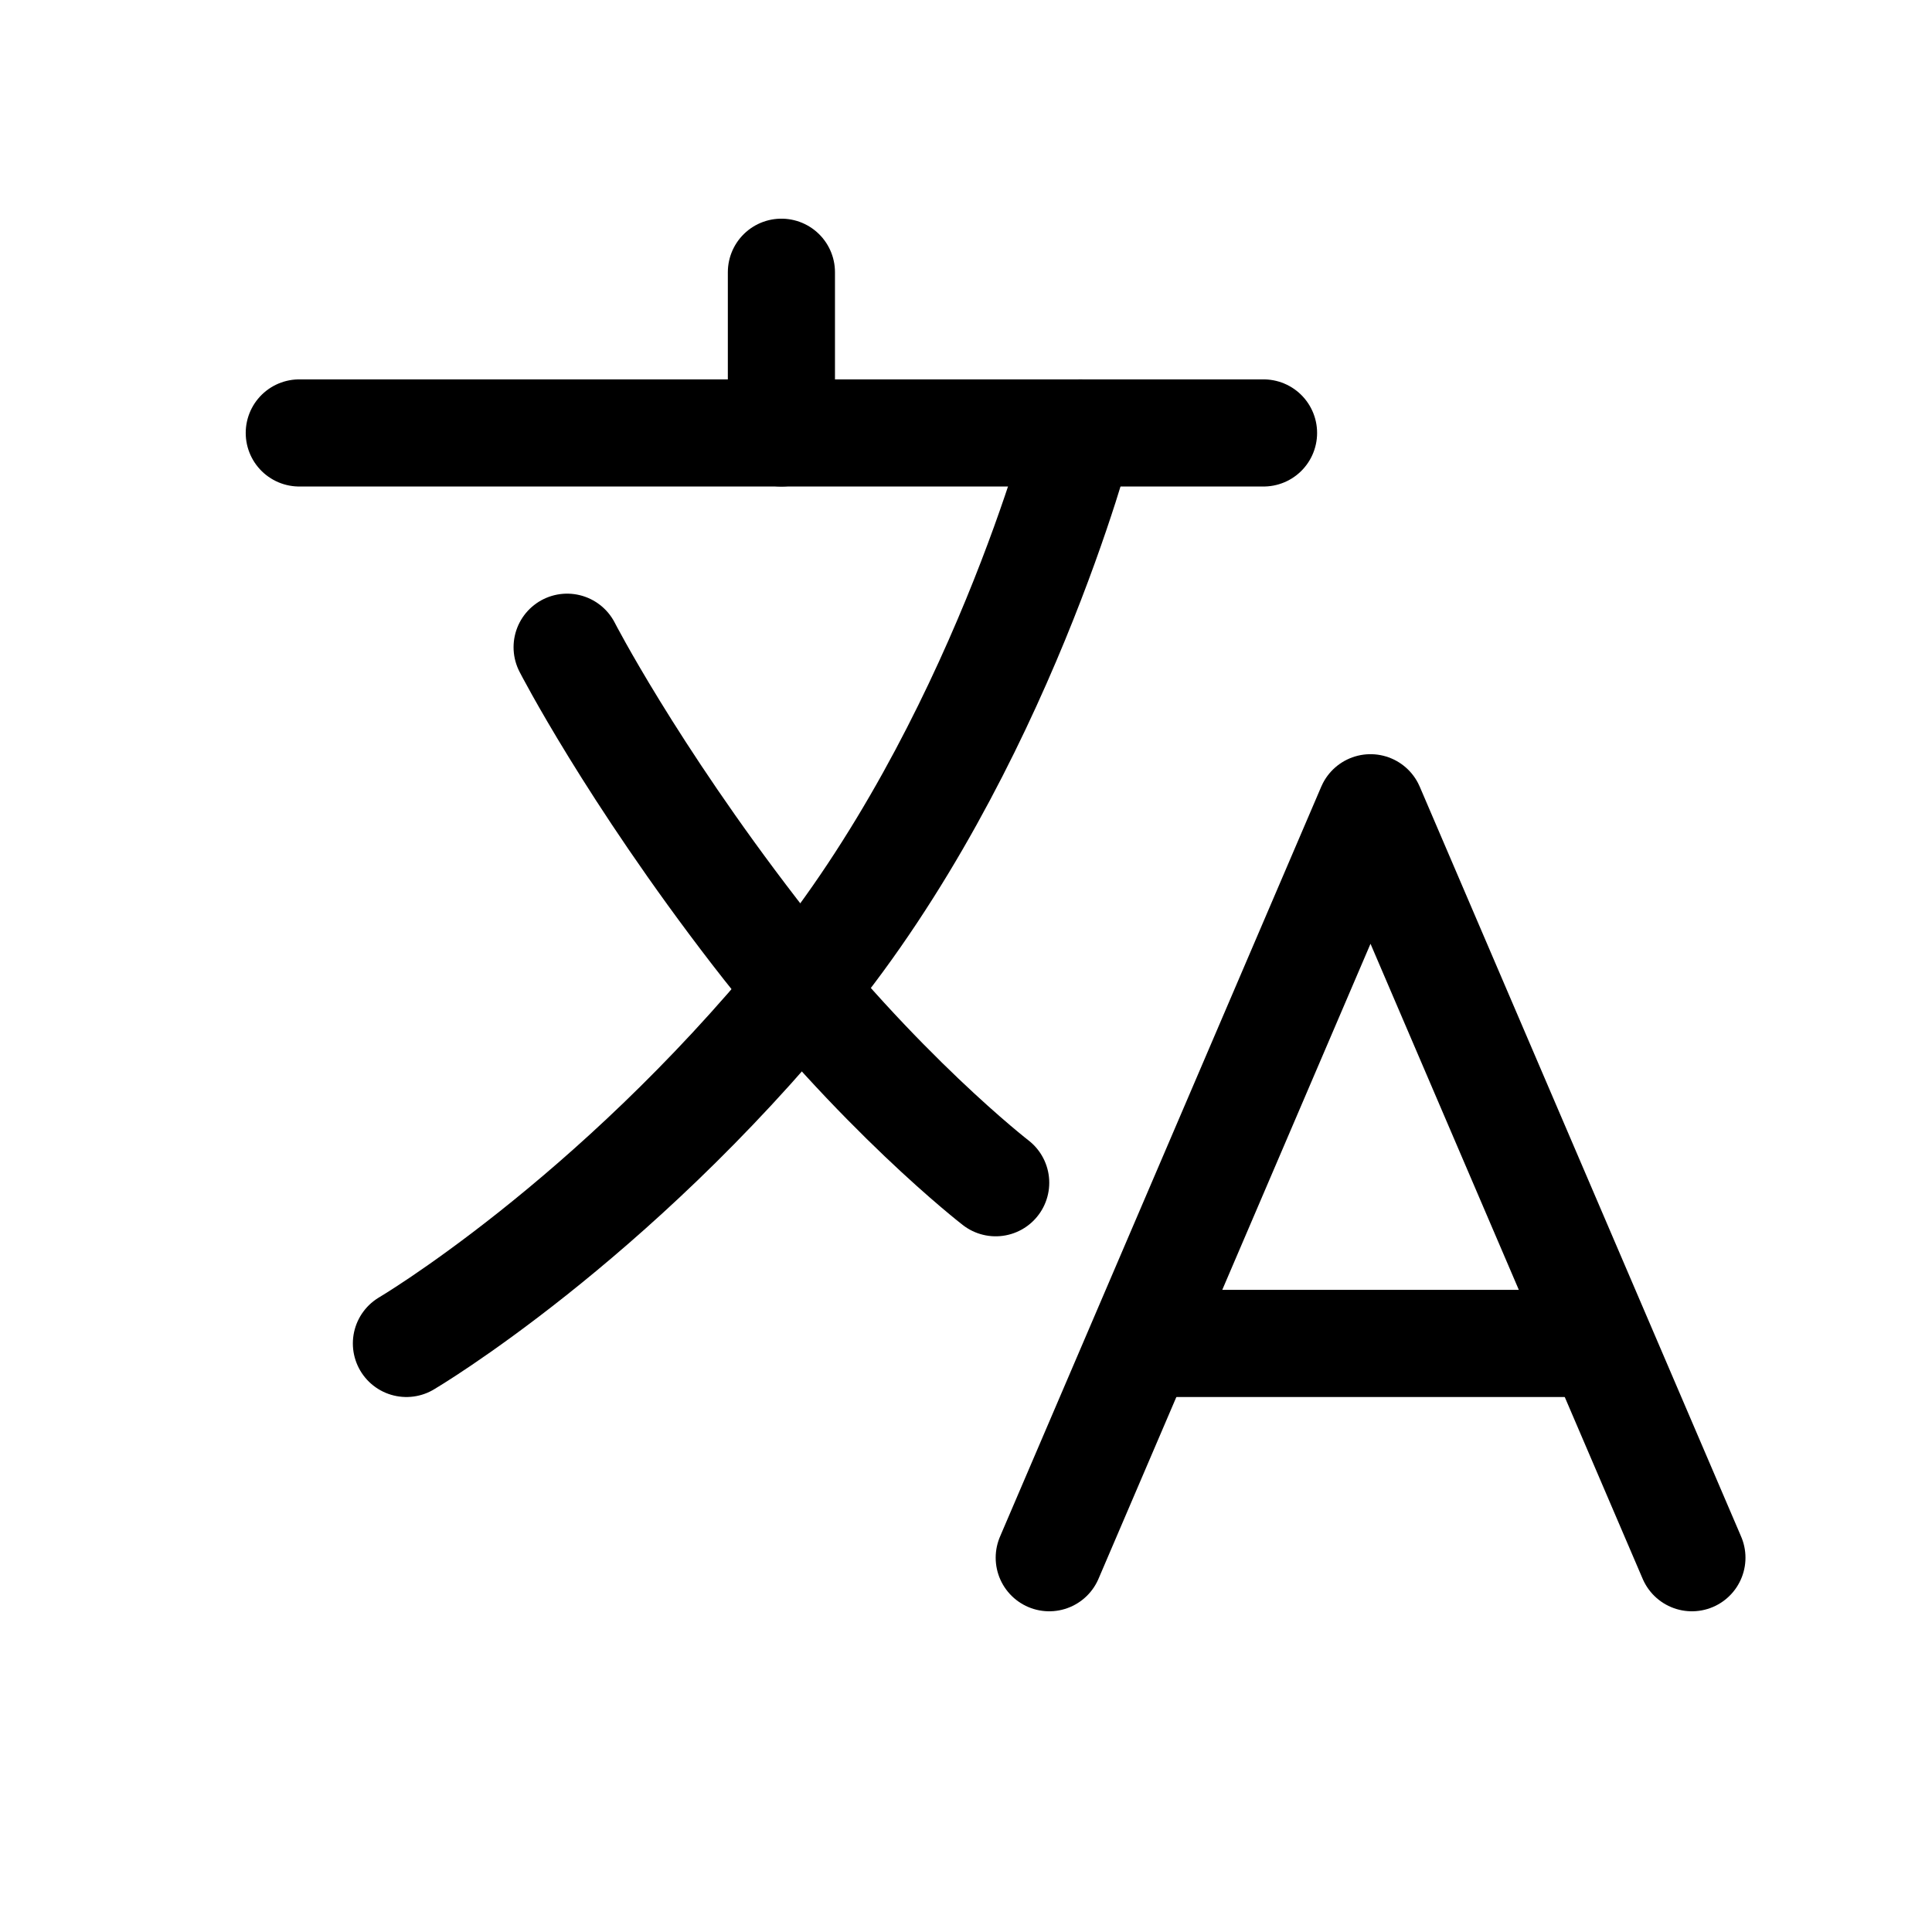<svg width="11" height="11" viewBox="0 0 11 11" fill="none" xmlns="http://www.w3.org/2000/svg">
<path d="M1.704 2.465H7.194" stroke="black" stroke-width="0.61" stroke-linecap="round" stroke-linejoin="round"/>
<path d="M4.449 1.55V2.465" stroke="black" stroke-width="0.61" stroke-linecap="round" stroke-linejoin="round"/>
<path d="M5.974 8.869L7.803 4.599L9.633 8.869" stroke="black" stroke-width="0.61" stroke-linecap="round" stroke-linejoin="round"/>
<path d="M6.536 7.649H9.071" stroke="black" stroke-width="0.61" stroke-linecap="round" stroke-linejoin="round"/>
<path d="M6.151 2.465C6.151 2.465 5.688 4.257 4.582 5.61C3.477 6.963 2.314 7.649 2.314 7.649" stroke="black" stroke-width="0.61" stroke-linecap="round" stroke-linejoin="round"/>
<path d="M5.669 6.734C5.669 6.734 5.002 6.22 4.296 5.305C3.591 4.39 3.229 3.685 3.229 3.685" stroke="black" stroke-width="0.61" stroke-linecap="round" stroke-linejoin="round"/>
</svg>

